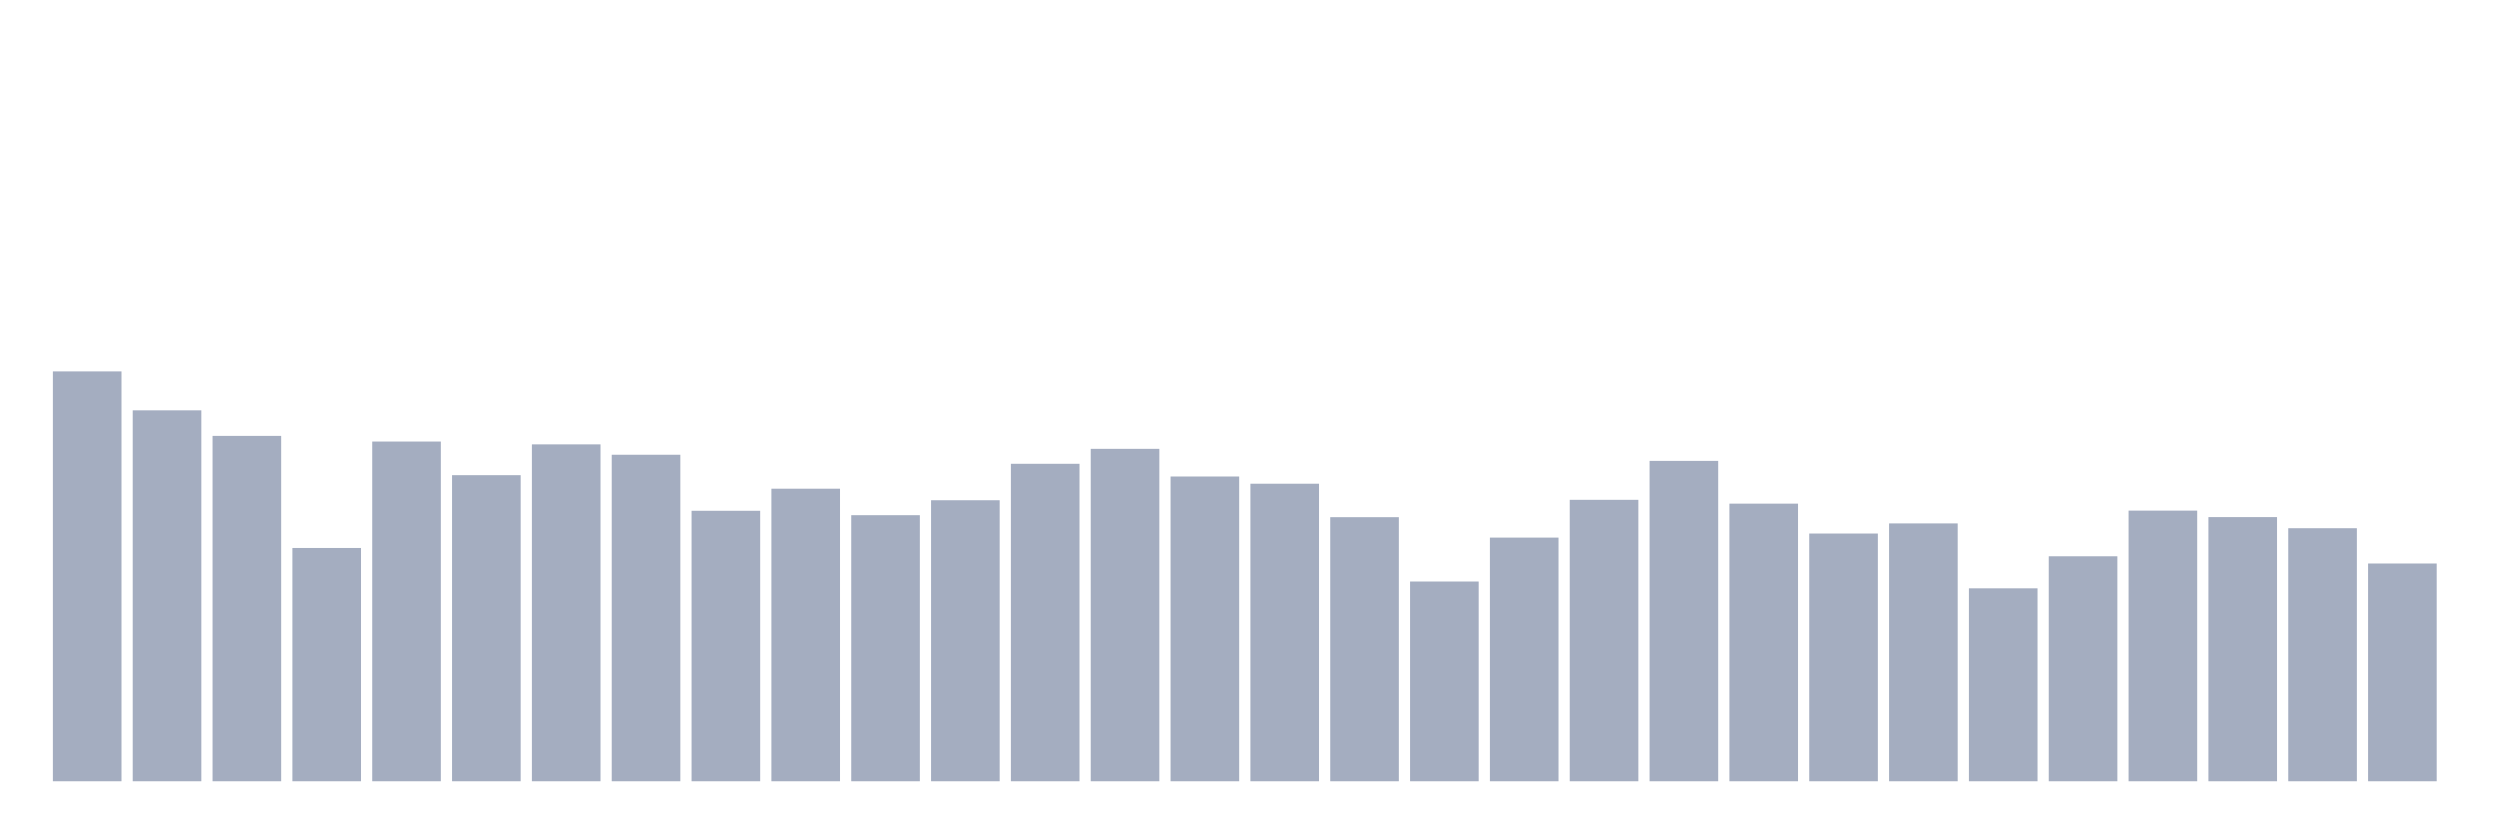 <svg xmlns="http://www.w3.org/2000/svg" viewBox="0 0 480 160"><g transform="translate(10,10)"><rect class="bar" x="0.153" width="13.175" y="61.308" height="78.692" fill="rgb(164,173,192)"></rect><rect class="bar" x="15.482" width="13.175" y="68.783" height="71.217" fill="rgb(164,173,192)"></rect><rect class="bar" x="30.81" width="13.175" y="73.692" height="66.308" fill="rgb(164,173,192)"></rect><rect class="bar" x="46.138" width="13.175" y="95.211" height="44.789" fill="rgb(164,173,192)"></rect><rect class="bar" x="61.466" width="13.175" y="74.776" height="65.224" fill="rgb(164,173,192)"></rect><rect class="bar" x="76.794" width="13.175" y="81.232" height="58.768" fill="rgb(164,173,192)"></rect><rect class="bar" x="92.123" width="13.175" y="75.318" height="64.682" fill="rgb(164,173,192)"></rect><rect class="bar" x="107.451" width="13.175" y="77.311" height="62.689" fill="rgb(164,173,192)"></rect><rect class="bar" x="122.779" width="13.175" y="88.07" height="51.93" fill="rgb(164,173,192)"></rect><rect class="bar" x="138.107" width="13.175" y="83.83" height="56.17" fill="rgb(164,173,192)"></rect><rect class="bar" x="153.436" width="13.175" y="88.915" height="51.085" fill="rgb(164,173,192)"></rect><rect class="bar" x="168.764" width="13.175" y="86.045" height="53.955" fill="rgb(164,173,192)"></rect><rect class="bar" x="184.092" width="13.175" y="79.048" height="60.952" fill="rgb(164,173,192)"></rect><rect class="bar" x="199.42" width="13.175" y="76.179" height="63.821" fill="rgb(164,173,192)"></rect><rect class="bar" x="214.748" width="13.175" y="81.487" height="58.513" fill="rgb(164,173,192)"></rect><rect class="bar" x="230.077" width="13.175" y="82.874" height="57.126" fill="rgb(164,173,192)"></rect><rect class="bar" x="245.405" width="13.175" y="89.297" height="50.703" fill="rgb(164,173,192)"></rect><rect class="bar" x="260.733" width="13.175" y="101.65" height="38.35" fill="rgb(164,173,192)"></rect><rect class="bar" x="276.061" width="13.175" y="93.218" height="46.782" fill="rgb(164,173,192)"></rect><rect class="bar" x="291.39" width="13.175" y="85.966" height="54.034" fill="rgb(164,173,192)"></rect><rect class="bar" x="306.718" width="13.175" y="78.49" height="61.51" fill="rgb(164,173,192)"></rect><rect class="bar" x="322.046" width="13.175" y="86.699" height="53.301" fill="rgb(164,173,192)"></rect><rect class="bar" x="337.374" width="13.175" y="92.437" height="47.563" fill="rgb(164,173,192)"></rect><rect class="bar" x="352.702" width="13.175" y="90.493" height="49.507" fill="rgb(164,173,192)"></rect><rect class="bar" x="368.031" width="13.175" y="102.957" height="37.043" fill="rgb(164,173,192)"></rect><rect class="bar" x="383.359" width="13.175" y="96.804" height="43.196" fill="rgb(164,173,192)"></rect><rect class="bar" x="398.687" width="13.175" y="88.038" height="51.962" fill="rgb(164,173,192)"></rect><rect class="bar" x="414.015" width="13.175" y="89.281" height="50.719" fill="rgb(164,173,192)"></rect><rect class="bar" x="429.344" width="13.175" y="91.417" height="48.583" fill="rgb(164,173,192)"></rect><rect class="bar" x="444.672" width="13.175" y="98.191" height="41.809" fill="rgb(164,173,192)"></rect></g></svg>